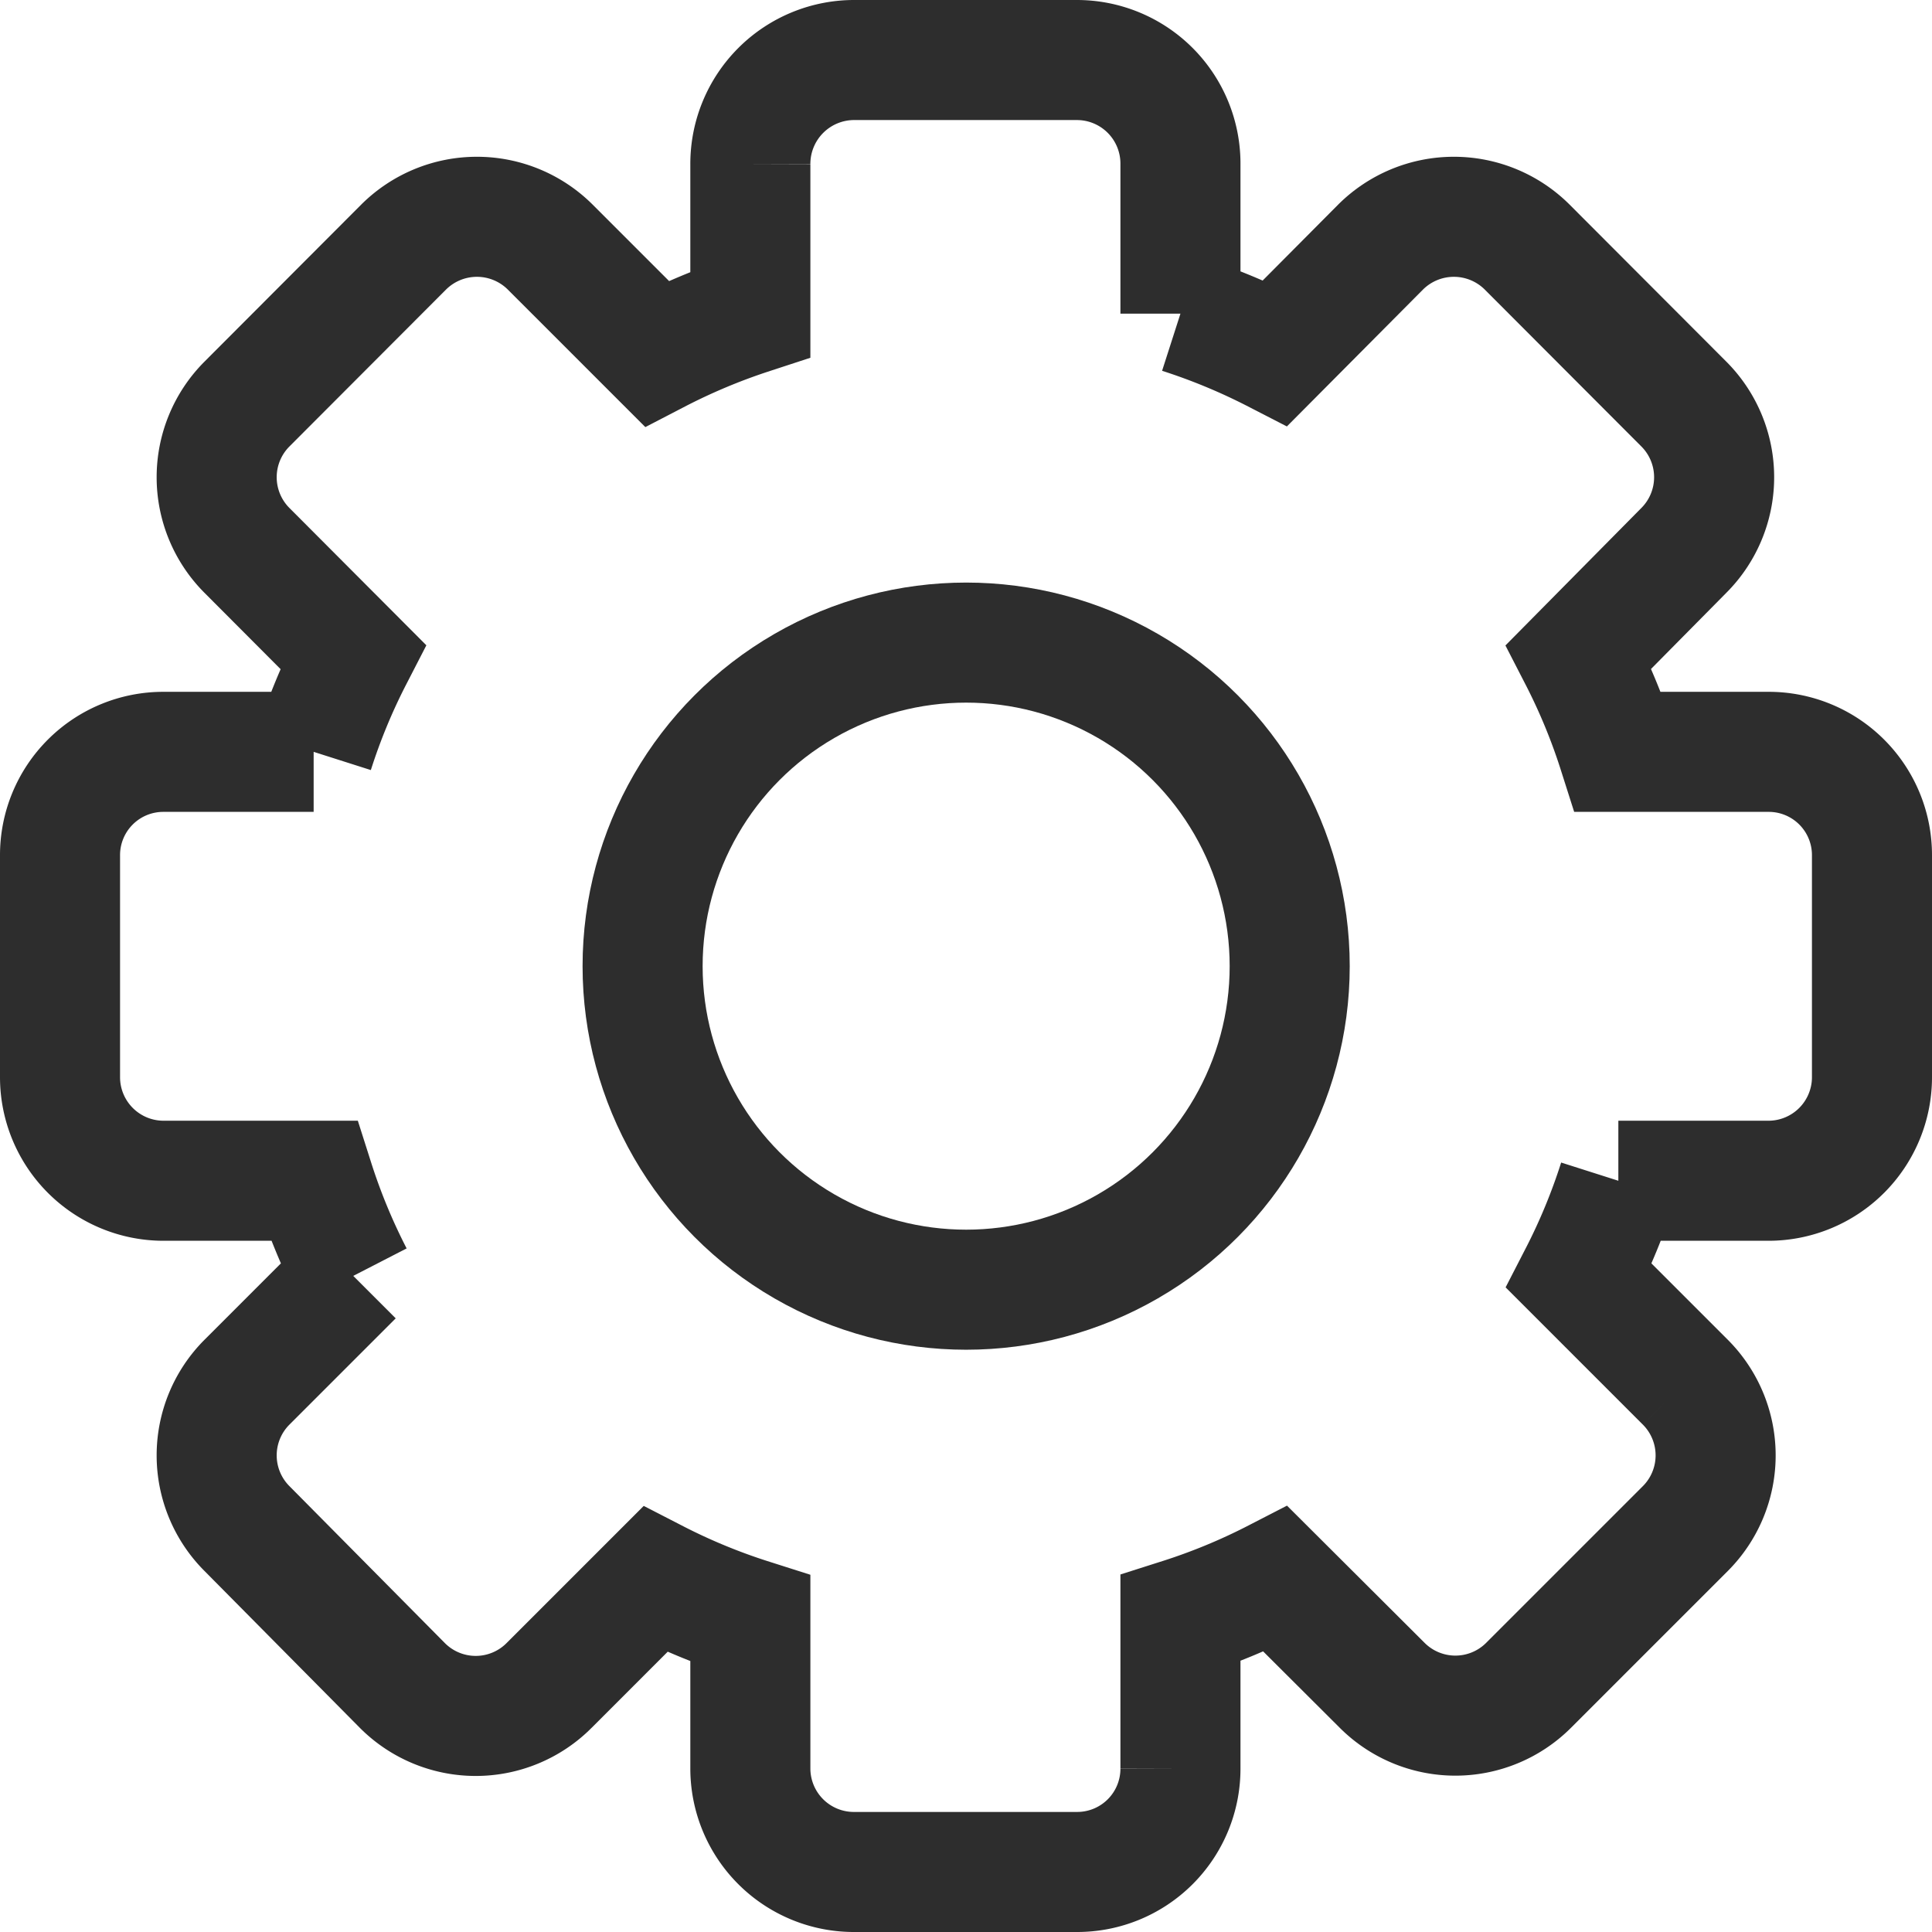 <svg xmlns="http://www.w3.org/2000/svg" viewBox="0 0 64.37 64.38"><defs><style>.cls-1{fill:none;stroke:#2d2d2d;stroke-miterlimit:10;stroke-width:4px;}</style></defs><title>settings</title><g id="Laag_2" data-name="Laag 2"><g id="Laag_1-2" data-name="Laag 1"><path class="cls-1" d="M62.37,28.5v7.39a3.45,3.45,0,0,1-3.45,3.45h-5a20.52,20.52,0,0,1-1.31,3.17l3.54,3.54a3.45,3.45,0,0,1,0,4.88l-5.22,5.22a3.45,3.45,0,0,1-4.88,0L42.5,52.61a20.52,20.52,0,0,1-3.17,1.31v5a3.44,3.44,0,0,1-3.45,3.45H28.49A3.45,3.45,0,0,1,25,58.93v-5a20.52,20.52,0,0,1-3.17-1.31l-3.54,3.54a3.45,3.45,0,0,1-4.88,0L8.23,50.93a3.45,3.45,0,0,1,0-4.88l3.54-3.54a20.52,20.52,0,0,1-1.31-3.17h-5A3.45,3.45,0,0,1,2,35.89V28.5a3.44,3.44,0,0,1,3.45-3.45h5a20.52,20.52,0,0,1,1.31-3.17L8.23,18.34a3.45,3.45,0,0,1,0-4.88l5.22-5.23a3.46,3.46,0,0,1,4.88,0l3.55,3.55A20.82,20.82,0,0,1,25,10.47v-5A3.46,3.46,0,0,1,28.49,2h7.39a3.45,3.45,0,0,1,3.45,3.45v5a20.82,20.82,0,0,1,3.16,1.31L46,8.23a3.46,3.46,0,0,1,4.88,0l5.22,5.23a3.45,3.45,0,0,1,0,4.88L52.6,21.88a20.52,20.52,0,0,1,1.31,3.17h5A3.44,3.44,0,0,1,62.37,28.5Z"/><circle class="cls-1" cx="32.19" cy="32.19" r="10.78"/></g></g></svg>